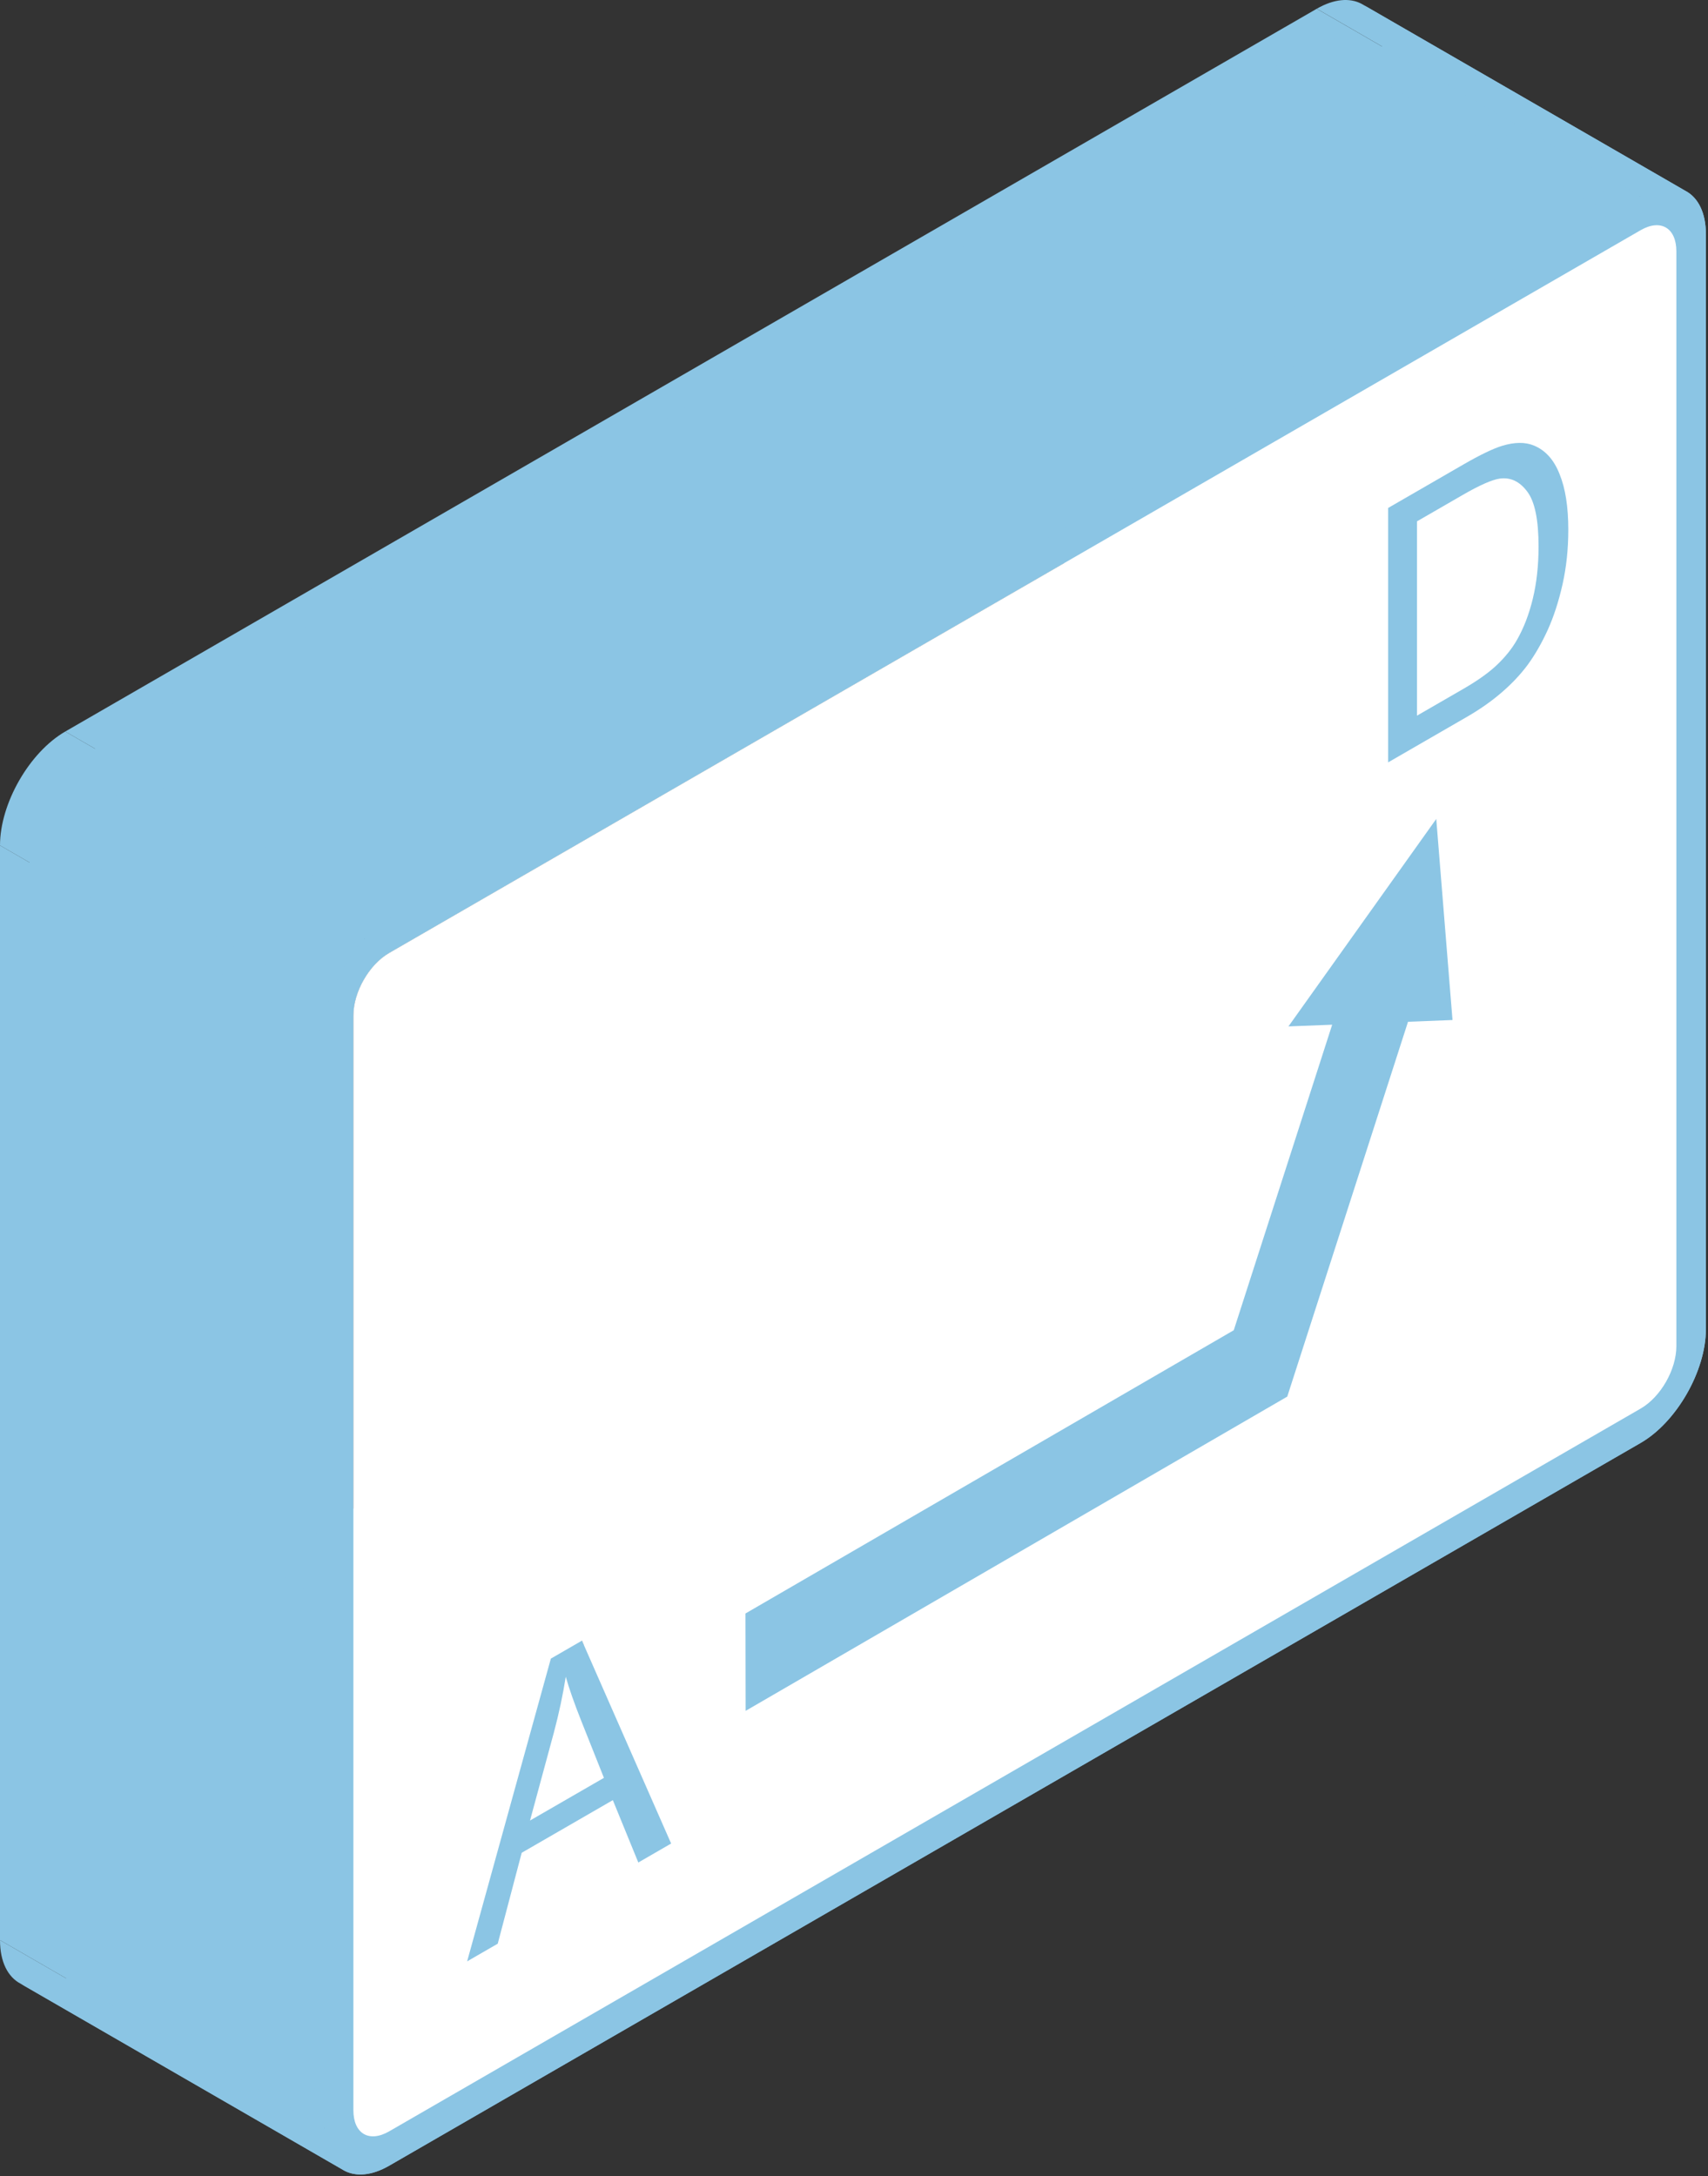 <svg width="274" height="349" viewBox="0 0 274 349" fill="none" xmlns="http://www.w3.org/2000/svg">
<rect x="0" y="0" width="274" height="349" fill="#333333" stroke="none"/>
<path fill-rule="evenodd" clip-rule="evenodd" d="M93.228 275.935L96.883 285.115L44.921 255.115L41.267 245.935L93.228 275.935Z" fill="#8BC5E4"/>
<path fill-rule="evenodd" clip-rule="evenodd" d="M96.883 285.115L85.027 291.96L33.065 261.96L44.921 255.115L96.883 285.115Z" fill="#8BC5E4"/>
<path fill-rule="evenodd" clip-rule="evenodd" d="M85.027 291.96L88.872 277.78L36.911 247.78L33.065 261.96L85.027 291.96Z" fill="#8BC5E4"/>
<path fill-rule="evenodd" clip-rule="evenodd" d="M90.759 268.9L38.798 238.9L90.759 268.9Z" fill="#8BC5E4"/>
<path fill-rule="evenodd" clip-rule="evenodd" d="M88.369 265.99L74.937 314.545L22.976 284.545L36.408 235.99L88.369 265.99Z" fill="#8BC5E4"/>
<path fill-rule="evenodd" clip-rule="evenodd" d="M74.937 314.545L79.847 311.71L27.886 281.71L22.976 284.545L74.937 314.545Z" fill="#8BC5E4"/>
<path fill-rule="evenodd" clip-rule="evenodd" d="M79.848 311.71L83.693 297.13L31.732 267.13L27.887 281.71L79.848 311.71Z" fill="#8BC5E4"/>
<path fill-rule="evenodd" clip-rule="evenodd" d="M83.693 297.13L98.311 288.69L46.35 258.69L31.731 267.13L83.693 297.13Z" fill="#8BC5E4"/>
<path fill-rule="evenodd" clip-rule="evenodd" d="M98.312 288.69L102.4 298.69L50.438 268.69L46.351 258.69L98.312 288.69Z" fill="#8BC5E4"/>
<path fill-rule="evenodd" clip-rule="evenodd" d="M102.399 298.69L107.665 295.65L55.703 265.65L50.438 268.69L102.399 298.69Z" fill="#8BC5E4"/>
<path fill-rule="evenodd" clip-rule="evenodd" d="M107.665 295.65L93.358 263.11L41.397 233.11L55.703 265.65L107.665 295.65Z" fill="#8BC5E4"/>
<path fill-rule="evenodd" clip-rule="evenodd" d="M93.358 263.11L88.37 265.99L36.408 235.99L41.397 233.11L93.358 263.11Z" fill="#8BC5E4"/>
<path fill-rule="evenodd" clip-rule="evenodd" d="M88.37 265.99L36.408 235.99L88.37 265.99Z" fill="#8BC5E4"/>
<path fill-rule="evenodd" clip-rule="evenodd" d="M230.407 131.335L233.014 163.58L181.052 133.58L178.445 101.335L230.407 131.335Z" fill="#8BC5E4"/>
<path fill-rule="evenodd" clip-rule="evenodd" d="M233.014 163.58L225.878 163.86L173.916 133.86L181.052 133.58L233.014 163.58Z" fill="#8BC5E4"/>
<path fill-rule="evenodd" clip-rule="evenodd" d="M225.877 163.86L206.504 223.975L154.543 193.975L173.916 133.86L225.877 163.86Z" fill="#8BC5E4"/>
<path fill-rule="evenodd" clip-rule="evenodd" d="M206.504 223.975L119.616 274.37L67.654 244.37L154.543 193.975L206.504 223.975Z" fill="#8BC5E4"/>
<path fill-rule="evenodd" clip-rule="evenodd" d="M119.615 274.37L119.589 258.755L67.628 228.755L67.654 244.37L119.615 274.37Z" fill="#8BC5E4"/>
<path fill-rule="evenodd" clip-rule="evenodd" d="M119.589 258.755L197.921 213.33L145.96 183.33L67.628 228.755L119.589 258.755Z" fill="#8BC5E4"/>
<path fill-rule="evenodd" clip-rule="evenodd" d="M197.921 213.33L213.709 164.335L161.748 134.335L145.96 183.33L197.921 213.33Z" fill="#8BC5E4"/>
<path fill-rule="evenodd" clip-rule="evenodd" d="M213.71 164.335L206.695 164.605L154.733 134.605L161.748 134.335L213.71 164.335Z" fill="#8BC5E4"/>
<path fill-rule="evenodd" clip-rule="evenodd" d="M206.695 164.605L230.407 131.335L178.445 101.335L154.733 134.605L206.695 164.605Z" fill="#8BC5E4"/>
<path fill-rule="evenodd" clip-rule="evenodd" d="M230.407 131.335L178.445 101.335L230.407 131.335Z" fill="#8BC5E4"/>
<path fill-rule="evenodd" clip-rule="evenodd" d="M227.315 83.61L234.659 79.37L182.697 49.37L175.354 53.61L227.315 83.61Z" fill="#8BC5E4"/>
<path fill-rule="evenodd" clip-rule="evenodd" d="M234.772 110.465L227.315 114.77L175.354 84.77L182.81 80.465L234.772 110.465Z" fill="#8BC5E4"/>
<path fill-rule="evenodd" clip-rule="evenodd" d="M227.315 114.77V83.61L175.354 53.61V84.77L227.315 114.77Z" fill="#8BC5E4"/>
<path fill-rule="evenodd" clip-rule="evenodd" d="M227.315 83.61L175.354 53.61L227.315 83.61Z" fill="#8BC5E4"/>
<path fill-rule="evenodd" clip-rule="evenodd" d="M222.681 81.465V122.265L170.72 92.265V51.465L222.681 81.465Z" fill="#8BC5E4"/>
<path fill-rule="evenodd" clip-rule="evenodd" d="M222.681 122.265L235.299 114.98L183.338 84.98L170.72 92.265L222.681 122.265Z" fill="#8BC5E4"/>
<path fill-rule="evenodd" clip-rule="evenodd" d="M234.728 74.51L222.681 81.465L170.72 51.465L182.766 44.51L234.728 74.51Z" fill="#8BC5E4"/>
<path fill-rule="evenodd" clip-rule="evenodd" d="M222.681 81.465L170.72 51.465L222.681 81.465Z" fill="#8BC5E4"/>
<path fill-rule="evenodd" clip-rule="evenodd" d="M51.962 165.58V341.14L0 311.14V135.58L51.962 165.58Z" fill="#8BC5E4"/>
<path fill-rule="evenodd" clip-rule="evenodd" d="M62.432 347.315L263.194 231.405L211.233 201.405L10.471 317.315L62.432 347.315Z" fill="#8BC5E4"/>
<path fill-rule="evenodd" clip-rule="evenodd" d="M273.665 213.14V37.58L221.703 7.58V183.14L273.665 213.14Z" fill="#8BC5E4"/>
<path fill-rule="evenodd" clip-rule="evenodd" d="M263.194 31.405L62.432 147.315L10.471 117.315L211.233 1.405L263.194 31.405Z" fill="#8BC5E4"/>
<path fill-rule="evenodd" clip-rule="evenodd" d="M62.432 147.315L10.471 117.315L62.432 147.315Z" fill="#8BC5E4"/>
<path fill-rule="evenodd" clip-rule="evenodd" d="M62.432 152.825L263.194 36.915L211.233 6.915L10.471 122.825L62.432 152.825Z" fill="#8BC5E4"/>
<path fill-rule="evenodd" clip-rule="evenodd" d="M268.927 40.315V215.875L216.966 185.875V10.315L268.927 40.315Z" fill="#8BC5E4"/>
<path fill-rule="evenodd" clip-rule="evenodd" d="M263.194 225.895L62.432 341.805L10.471 311.805L211.233 195.895L263.194 225.895Z" fill="#8BC5E4"/>
<path fill-rule="evenodd" clip-rule="evenodd" d="M56.69 338.41V162.85L4.729 132.85V308.41L56.69 338.41Z" fill="#8BC5E4"/>
<path fill-rule="evenodd" clip-rule="evenodd" d="M62.432 152.825L10.471 122.825L62.432 152.825Z" fill="#8BC5E4"/>
<path fill-rule="evenodd" clip-rule="evenodd" d="M90.759 268.9C91.296 270.79 92.119 273.145 93.228 275.935L41.266 245.935C40.158 243.145 39.335 240.79 38.798 238.9L90.759 268.9Z" fill="#8BC5E4"/>
<path fill-rule="evenodd" clip-rule="evenodd" d="M88.872 277.78C89.677 274.735 90.309 271.78 90.76 268.9L38.798 238.9C38.348 241.78 37.716 244.735 36.91 247.78L88.872 277.78Z" fill="#8BC5E4"/>
<path fill-rule="evenodd" clip-rule="evenodd" d="M234.659 79.37C237.404 77.785 239.396 76.915 240.643 76.745L188.681 46.745C187.434 46.915 185.443 47.785 182.697 49.37L234.659 79.37Z" fill="#8BC5E4"/>
<path fill-rule="evenodd" clip-rule="evenodd" d="M240.643 76.745C241.653 76.619 242.567 76.809 243.392 77.312L191.431 47.312C190.606 46.809 189.692 46.619 188.682 46.745L240.643 76.745Z" fill="#8BC5E4"/>
<path fill-rule="evenodd" clip-rule="evenodd" d="M243.39 77.31C243.972 77.665 244.51 78.175 245.004 78.84L193.043 48.84C192.549 48.175 192.011 47.665 191.429 47.31L243.39 77.31Z" fill="#8BC5E4"/>
<path fill-rule="evenodd" clip-rule="evenodd" d="M245.007 78.845C246.211 80.43 246.817 83.35 246.817 87.63L194.856 57.63C194.856 53.35 194.25 50.43 193.046 48.845L245.007 78.845Z" fill="#8BC5E4"/>
<path fill-rule="evenodd" clip-rule="evenodd" d="M246.818 87.63C246.818 90.7 246.506 93.51 245.891 96.035L193.93 66.035C194.545 63.51 194.856 60.7 194.856 57.63L246.818 87.63Z" fill="#8BC5E4"/>
<path fill-rule="evenodd" clip-rule="evenodd" d="M245.891 96.035C245.285 98.535 244.436 100.735 243.336 102.65L191.375 72.65C192.475 70.735 193.323 68.535 193.93 66.035L245.891 96.035Z" fill="#8BC5E4"/>
<path fill-rule="evenodd" clip-rule="evenodd" d="M243.337 102.65C242.557 104.01 241.509 105.325 240.193 106.585L188.231 76.585C189.548 75.325 190.596 74.01 191.375 72.65L243.337 102.65Z" fill="#8BC5E4"/>
<path fill-rule="evenodd" clip-rule="evenodd" d="M240.192 106.585C238.885 107.84 237.083 109.13 234.771 110.465L182.81 80.465C185.122 79.13 186.923 77.84 188.231 76.585L240.192 106.585Z" fill="#8BC5E4"/>
<path fill-rule="evenodd" clip-rule="evenodd" d="M235.299 114.98C237.412 113.76 239.283 112.45 240.911 111.04L188.95 81.04C187.322 82.45 185.451 83.76 183.338 84.98L235.299 114.98Z" fill="#8BC5E4"/>
<path fill-rule="evenodd" clip-rule="evenodd" d="M240.912 111.04C242.54 109.64 243.934 108.155 245.077 106.615L193.116 76.615C191.973 78.155 190.578 79.64 188.95 81.04L240.912 111.04Z" fill="#8BC5E4"/>
<path fill-rule="evenodd" clip-rule="evenodd" d="M245.077 106.615C246.237 105.025 247.302 103.18 248.281 101.045L196.32 71.045C195.341 73.18 194.276 75.025 193.115 76.615L245.077 106.615Z" fill="#8BC5E4"/>
<path fill-rule="evenodd" clip-rule="evenodd" d="M248.281 101.045C249.242 98.92 250.039 96.48 250.662 93.72L198.701 63.72C198.077 66.48 197.281 68.92 196.319 71.045L248.281 101.045Z" fill="#8BC5E4"/>
<path fill-rule="evenodd" clip-rule="evenodd" d="M250.663 93.72C251.278 90.975 251.589 88.055 251.589 84.955L199.628 54.955C199.628 58.055 199.316 60.975 198.701 63.72L250.663 93.72Z" fill="#8BC5E4"/>
<path fill-rule="evenodd" clip-rule="evenodd" d="M251.589 84.955C251.589 81.315 251.13 78.35 250.204 76.075L198.242 46.075C199.169 48.35 199.628 51.315 199.628 54.955L251.589 84.955Z" fill="#8BC5E4"/>
<path fill-rule="evenodd" clip-rule="evenodd" d="M250.204 76.075C249.419 74.045 248.273 72.627 246.772 71.789L194.811 41.789C196.312 42.627 197.458 44.045 198.242 46.075L250.204 76.075Z" fill="#8BC5E4"/>
<path fill-rule="evenodd" clip-rule="evenodd" d="M246.776 71.791C246.554 71.667 246.323 71.556 246.086 71.457L194.125 41.457C194.362 41.556 194.592 41.667 194.814 41.791L246.776 71.791Z" fill="#8BC5E4"/>
<path fill-rule="evenodd" clip-rule="evenodd" d="M246.082 71.455C244.67 70.87 242.955 70.89 240.955 71.505L188.993 41.505C190.994 40.89 192.708 40.87 194.12 41.455L246.082 71.455Z" fill="#8BC5E4"/>
<path fill-rule="evenodd" clip-rule="evenodd" d="M240.955 71.505C239.526 71.94 237.447 72.94 234.728 74.51L182.767 44.51C185.486 42.94 187.564 41.94 188.993 41.505L240.955 71.505Z" fill="#8BC5E4"/>
<path fill-rule="evenodd" clip-rule="evenodd" d="M62.432 147.315C56.673 150.64 51.962 158.85 51.962 165.58L0 135.58C0 128.85 4.711 120.64 10.47 117.315L62.432 147.315Z" fill="#8BC5E4"/>
<path fill-rule="evenodd" clip-rule="evenodd" d="M51.962 341.14C51.962 344.643 53.237 347.073 55.275 348.129L3.313 318.129C1.276 317.073 0 314.643 0 311.14L51.962 341.14Z" fill="#8BC5E4"/>
<path fill-rule="evenodd" clip-rule="evenodd" d="M55.283 348.134C57.156 349.101 59.67 348.907 62.424 347.32L10.462 317.32C7.708 318.907 5.194 319.101 3.321 318.134L55.283 348.134Z" fill="#8BC5E4"/>
<path fill-rule="evenodd" clip-rule="evenodd" d="M263.194 231.405C268.944 228.085 273.664 219.87 273.664 213.14L221.703 183.14C221.703 189.87 216.983 198.085 211.232 201.405L263.194 231.405Z" fill="#8BC5E4"/>
<path fill-rule="evenodd" clip-rule="evenodd" d="M273.665 37.58C273.665 34.077 272.386 31.648 270.349 30.593L218.388 0.593C220.425 1.648 221.704 4.077 221.703 7.58L273.665 37.58Z" fill="#8BC5E4"/>
<path fill-rule="evenodd" clip-rule="evenodd" d="M270.34 30.588C268.466 29.622 265.953 29.815 263.203 31.4L211.241 1.4C213.991 -0.185 216.504 -0.378 218.378 0.588L270.34 30.588Z" fill="#8BC5E4"/>
<path fill-rule="evenodd" clip-rule="evenodd" d="M263.194 36.915C264.738 36.024 266.122 35.903 267.143 36.437L215.181 6.437C214.16 5.903 212.776 6.024 211.232 6.915L263.194 36.915Z" fill="#8BC5E4"/>
<path fill-rule="evenodd" clip-rule="evenodd" d="M267.142 36.437C268.246 37.013 268.926 38.353 268.927 40.309L216.966 10.309C216.965 8.353 216.285 7.013 215.181 6.437L267.142 36.437Z" fill="#8BC5E4"/>
<path fill-rule="evenodd" clip-rule="evenodd" d="M268.927 215.875C268.927 219.645 266.407 224.04 263.194 225.895L211.232 195.895C214.445 194.04 216.966 189.645 216.966 185.875L268.927 215.875Z" fill="#8BC5E4"/>
<path fill-rule="evenodd" clip-rule="evenodd" d="M62.432 341.805C60.884 342.699 59.498 342.82 58.476 342.287L6.515 312.287C7.537 312.82 8.923 312.699 10.471 311.805L62.432 341.805Z" fill="#8BC5E4"/>
<path fill-rule="evenodd" clip-rule="evenodd" d="M58.478 342.288C57.372 341.712 56.692 340.372 56.691 338.416L4.729 308.416C4.73 310.372 5.41 311.712 6.516 312.288L58.478 342.288Z" fill="#8BC5E4"/>
<path fill-rule="evenodd" clip-rule="evenodd" d="M56.69 162.85C56.69 159.08 59.21 154.685 62.432 152.825L10.47 122.825C7.249 124.685 4.729 129.08 4.729 132.85L56.69 162.85Z" fill="#8BC5E4"/>
<path d="M90.76 268.9C91.297 270.79 92.12 273.145 93.228 275.935L96.883 285.115L85.027 291.96L88.872 277.78C89.677 274.735 90.309 271.78 90.76 268.9ZM88.37 265.99L74.938 314.545L79.848 311.71L83.693 297.13L98.312 288.69L102.399 298.69L107.665 295.65L93.358 263.11L88.37 265.99ZM230.406 131.335L233.013 163.58L225.877 163.86L206.504 223.975L119.616 274.37L119.59 258.755L197.922 213.33L213.709 164.335L206.695 164.605L230.406 131.335ZM227.315 83.61L234.659 79.37C237.404 77.785 239.396 76.915 240.643 76.745C242.366 76.53 243.813 77.235 245.008 78.845C246.211 80.43 246.818 83.35 246.818 87.63C246.818 90.7 246.506 93.51 245.891 96.035C245.285 98.535 244.436 100.735 243.336 102.65C242.557 104.01 241.509 105.325 240.193 106.585C238.885 107.84 237.083 109.13 234.771 110.465L227.315 114.77V83.61ZM222.682 81.465V122.265L235.299 114.98C237.413 113.76 239.283 112.45 240.911 111.04C242.539 109.64 243.934 108.155 245.077 106.615C246.237 105.025 247.303 103.18 248.281 101.045C249.243 98.92 250.039 96.48 250.663 93.72C251.278 90.975 251.589 88.055 251.589 84.955C251.589 81.315 251.13 78.35 250.204 76.075C249.303 73.745 247.926 72.22 246.081 71.455C244.67 70.87 242.955 70.89 240.955 71.505C239.526 71.94 237.447 72.94 234.728 74.51L222.682 81.465ZM62.432 147.315C56.673 150.64 51.962 158.85 51.962 165.58V341.14C51.962 347.87 56.673 350.64 62.432 347.315L263.194 231.405C268.945 228.085 273.664 219.87 273.664 213.14V37.58C273.664 30.85 268.945 28.085 263.194 31.405L62.432 147.315ZM62.432 152.825L263.194 36.915C266.407 35.06 268.927 36.545 268.927 40.315V215.875C268.927 219.645 266.407 224.04 263.194 225.895L62.432 341.805C59.211 343.665 56.69 342.18 56.69 338.41V162.85C56.69 159.08 59.211 154.685 62.432 152.825Z" fill="#8BC5E4"/>
<path fill-rule="evenodd" clip-rule="evenodd" d="M62.432 152.825L263.194 36.915C266.407 35.06 268.927 36.545 268.927 40.315V215.875C268.927 219.645 266.407 224.04 263.194 225.895L62.432 341.805C59.211 343.665 56.69 342.18 56.69 338.41V162.85C56.69 159.08 59.211 154.685 62.432 152.825ZM74.938 314.545L88.37 265.99L93.358 263.11L107.665 295.65L102.399 298.69L98.312 288.69L83.693 297.13L79.848 311.71L74.938 314.545ZM233.013 163.58L230.406 131.335L206.695 164.605L213.709 164.335L197.922 213.33L119.59 258.755L119.616 274.37L206.504 223.975L225.877 163.86L233.013 163.58ZM222.682 122.265V81.465L234.728 74.51C237.447 72.94 239.526 71.94 240.955 71.505C242.955 70.89 244.67 70.87 246.081 71.455C247.926 72.22 249.303 73.745 250.204 76.075C251.13 78.35 251.589 81.315 251.589 84.955C251.589 88.055 251.278 90.975 250.663 93.72C250.039 96.48 249.243 98.92 248.281 101.045C247.303 103.18 246.237 105.025 245.077 106.615C243.934 108.155 242.539 109.64 240.911 111.04C239.283 112.45 237.413 113.76 235.299 114.98L222.682 122.265Z" fill="white"/>
<path d="M227.315 83.61L234.659 79.37C237.404 77.785 239.396 76.915 240.643 76.745C242.366 76.53 243.813 77.235 245.008 78.845C246.211 80.43 246.818 83.35 246.818 87.63C246.818 90.7 246.506 93.51 245.891 96.035C245.285 98.535 244.436 100.735 243.336 102.65C242.557 104.01 241.509 105.325 240.193 106.585C238.885 107.84 237.083 109.13 234.771 110.465L227.315 114.77V83.61Z" fill="white"/>
<path d="M90.76 268.9C91.297 270.79 92.12 273.145 93.228 275.935L96.883 285.115L85.027 291.96L88.872 277.78C89.677 274.735 90.309 271.78 90.76 268.9Z" fill="white"/>
</svg>
